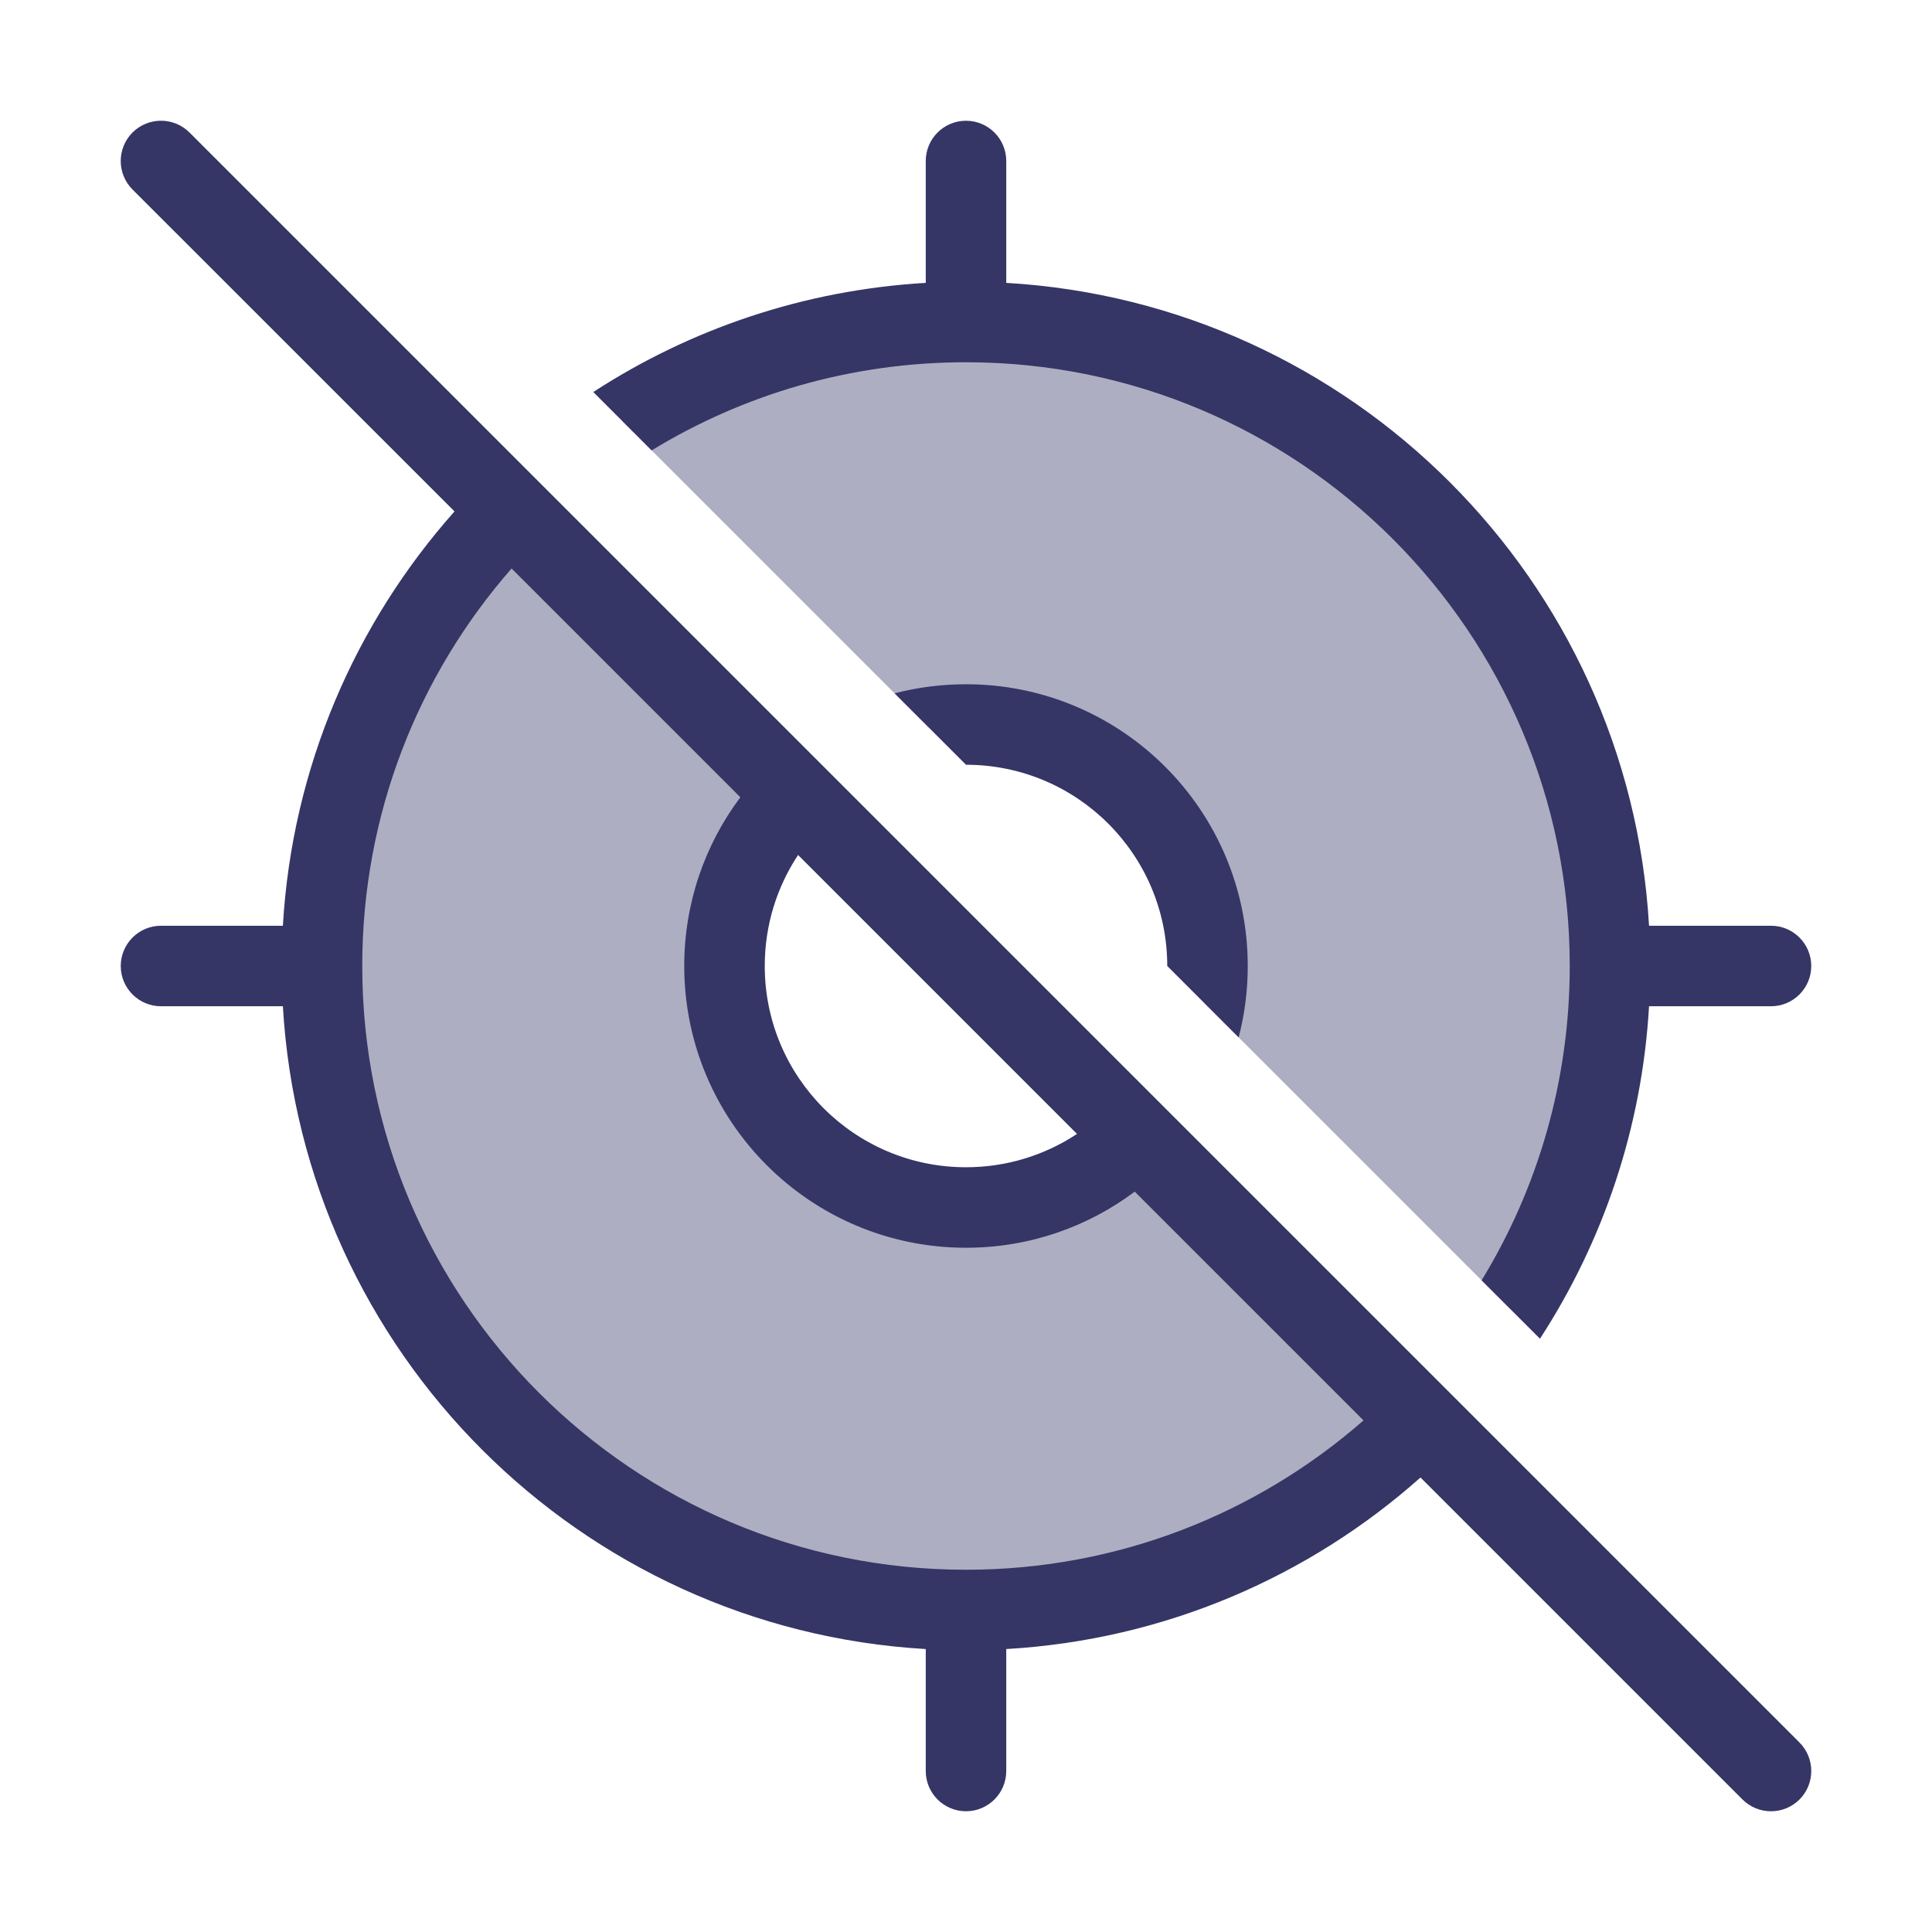 <svg width="24" height="24" viewBox="0 0 24 24" fill="none" xmlns="http://www.w3.org/2000/svg">
<g opacity="0.4">
<path d="M6.343 6.343C4.895 7.791 4 9.791 4 12C4 16.418 7.582 20 12 20C14.209 20 16.209 19.105 17.657 17.657L14.121 14.121C13.578 14.664 12.828 15 12 15C10.343 15 9 13.657 9 12C9 11.172 9.336 10.422 9.879 9.879L6.343 6.343Z" fill="#353566"/>
<path d="M14.964 12.464C14.988 12.313 15 12.158 15 12C15 10.343 13.657 9 12 9C11.842 9 11.687 9.012 11.536 9.036L7.732 5.232C8.967 4.452 10.431 4 12 4C16.418 4 20 7.582 20 12C20 13.569 19.548 15.033 18.768 16.268L14.964 12.464Z" fill="#353566"/>
</g>
<path fill-rule="evenodd" clip-rule="evenodd" d="M2.354 1.646C2.158 1.451 1.842 1.451 1.646 1.646C1.451 1.842 1.451 2.158 1.646 2.354L5.646 6.353C4.415 7.739 3.629 9.529 3.514 11.5H2C1.724 11.5 1.5 11.724 1.5 12C1.5 12.276 1.724 12.5 2 12.5H3.514C3.764 16.796 7.204 20.236 11.5 20.485V22C11.5 22.276 11.724 22.5 12 22.5C12.276 22.5 12.5 22.276 12.5 22V20.485C14.471 20.371 16.262 19.585 17.646 18.354L21.646 22.354C21.842 22.549 22.158 22.549 22.354 22.354C22.549 22.158 22.549 21.842 22.354 21.646L2.354 1.646ZM16.938 17.645L14.096 14.803C13.512 15.241 12.786 15.5 12 15.5C10.067 15.5 8.5 13.933 8.5 12C8.5 11.214 8.759 10.488 9.197 9.904L6.355 7.062C5.2 8.381 4.5 10.109 4.5 12C4.5 16.142 7.858 19.5 12 19.5C13.891 19.5 15.618 18.8 16.938 17.645ZM9.914 10.621C9.652 11.017 9.5 11.491 9.5 12C9.5 13.381 10.619 14.5 12 14.5C12.509 14.5 12.983 14.348 13.379 14.086L9.914 10.621Z" fill="#353566"/>
<path d="M12 9.5C13.381 9.5 14.5 10.619 14.5 12L15.387 12.887C15.461 12.604 15.5 12.306 15.5 12C15.5 10.067 13.933 8.5 12 8.5C11.694 8.5 11.396 8.539 11.113 8.613L12 9.5Z" fill="#353566"/>
<path d="M19.5 12C19.5 13.431 19.1 14.768 18.405 15.905L19.13 16.63C19.911 15.428 20.397 14.017 20.485 12.5H22C22.276 12.5 22.5 12.276 22.5 12C22.5 11.724 22.276 11.5 22 11.5H20.485C20.236 7.204 16.796 3.764 12.5 3.514V2C12.5 1.724 12.276 1.5 12 1.5C11.724 1.5 11.5 1.724 11.5 2V3.514C9.982 3.603 8.571 4.089 7.37 4.87L8.095 5.595C9.233 4.9 10.57 4.5 12 4.5C16.142 4.5 19.5 7.858 19.5 12Z" fill="#353566"/>
</svg>
